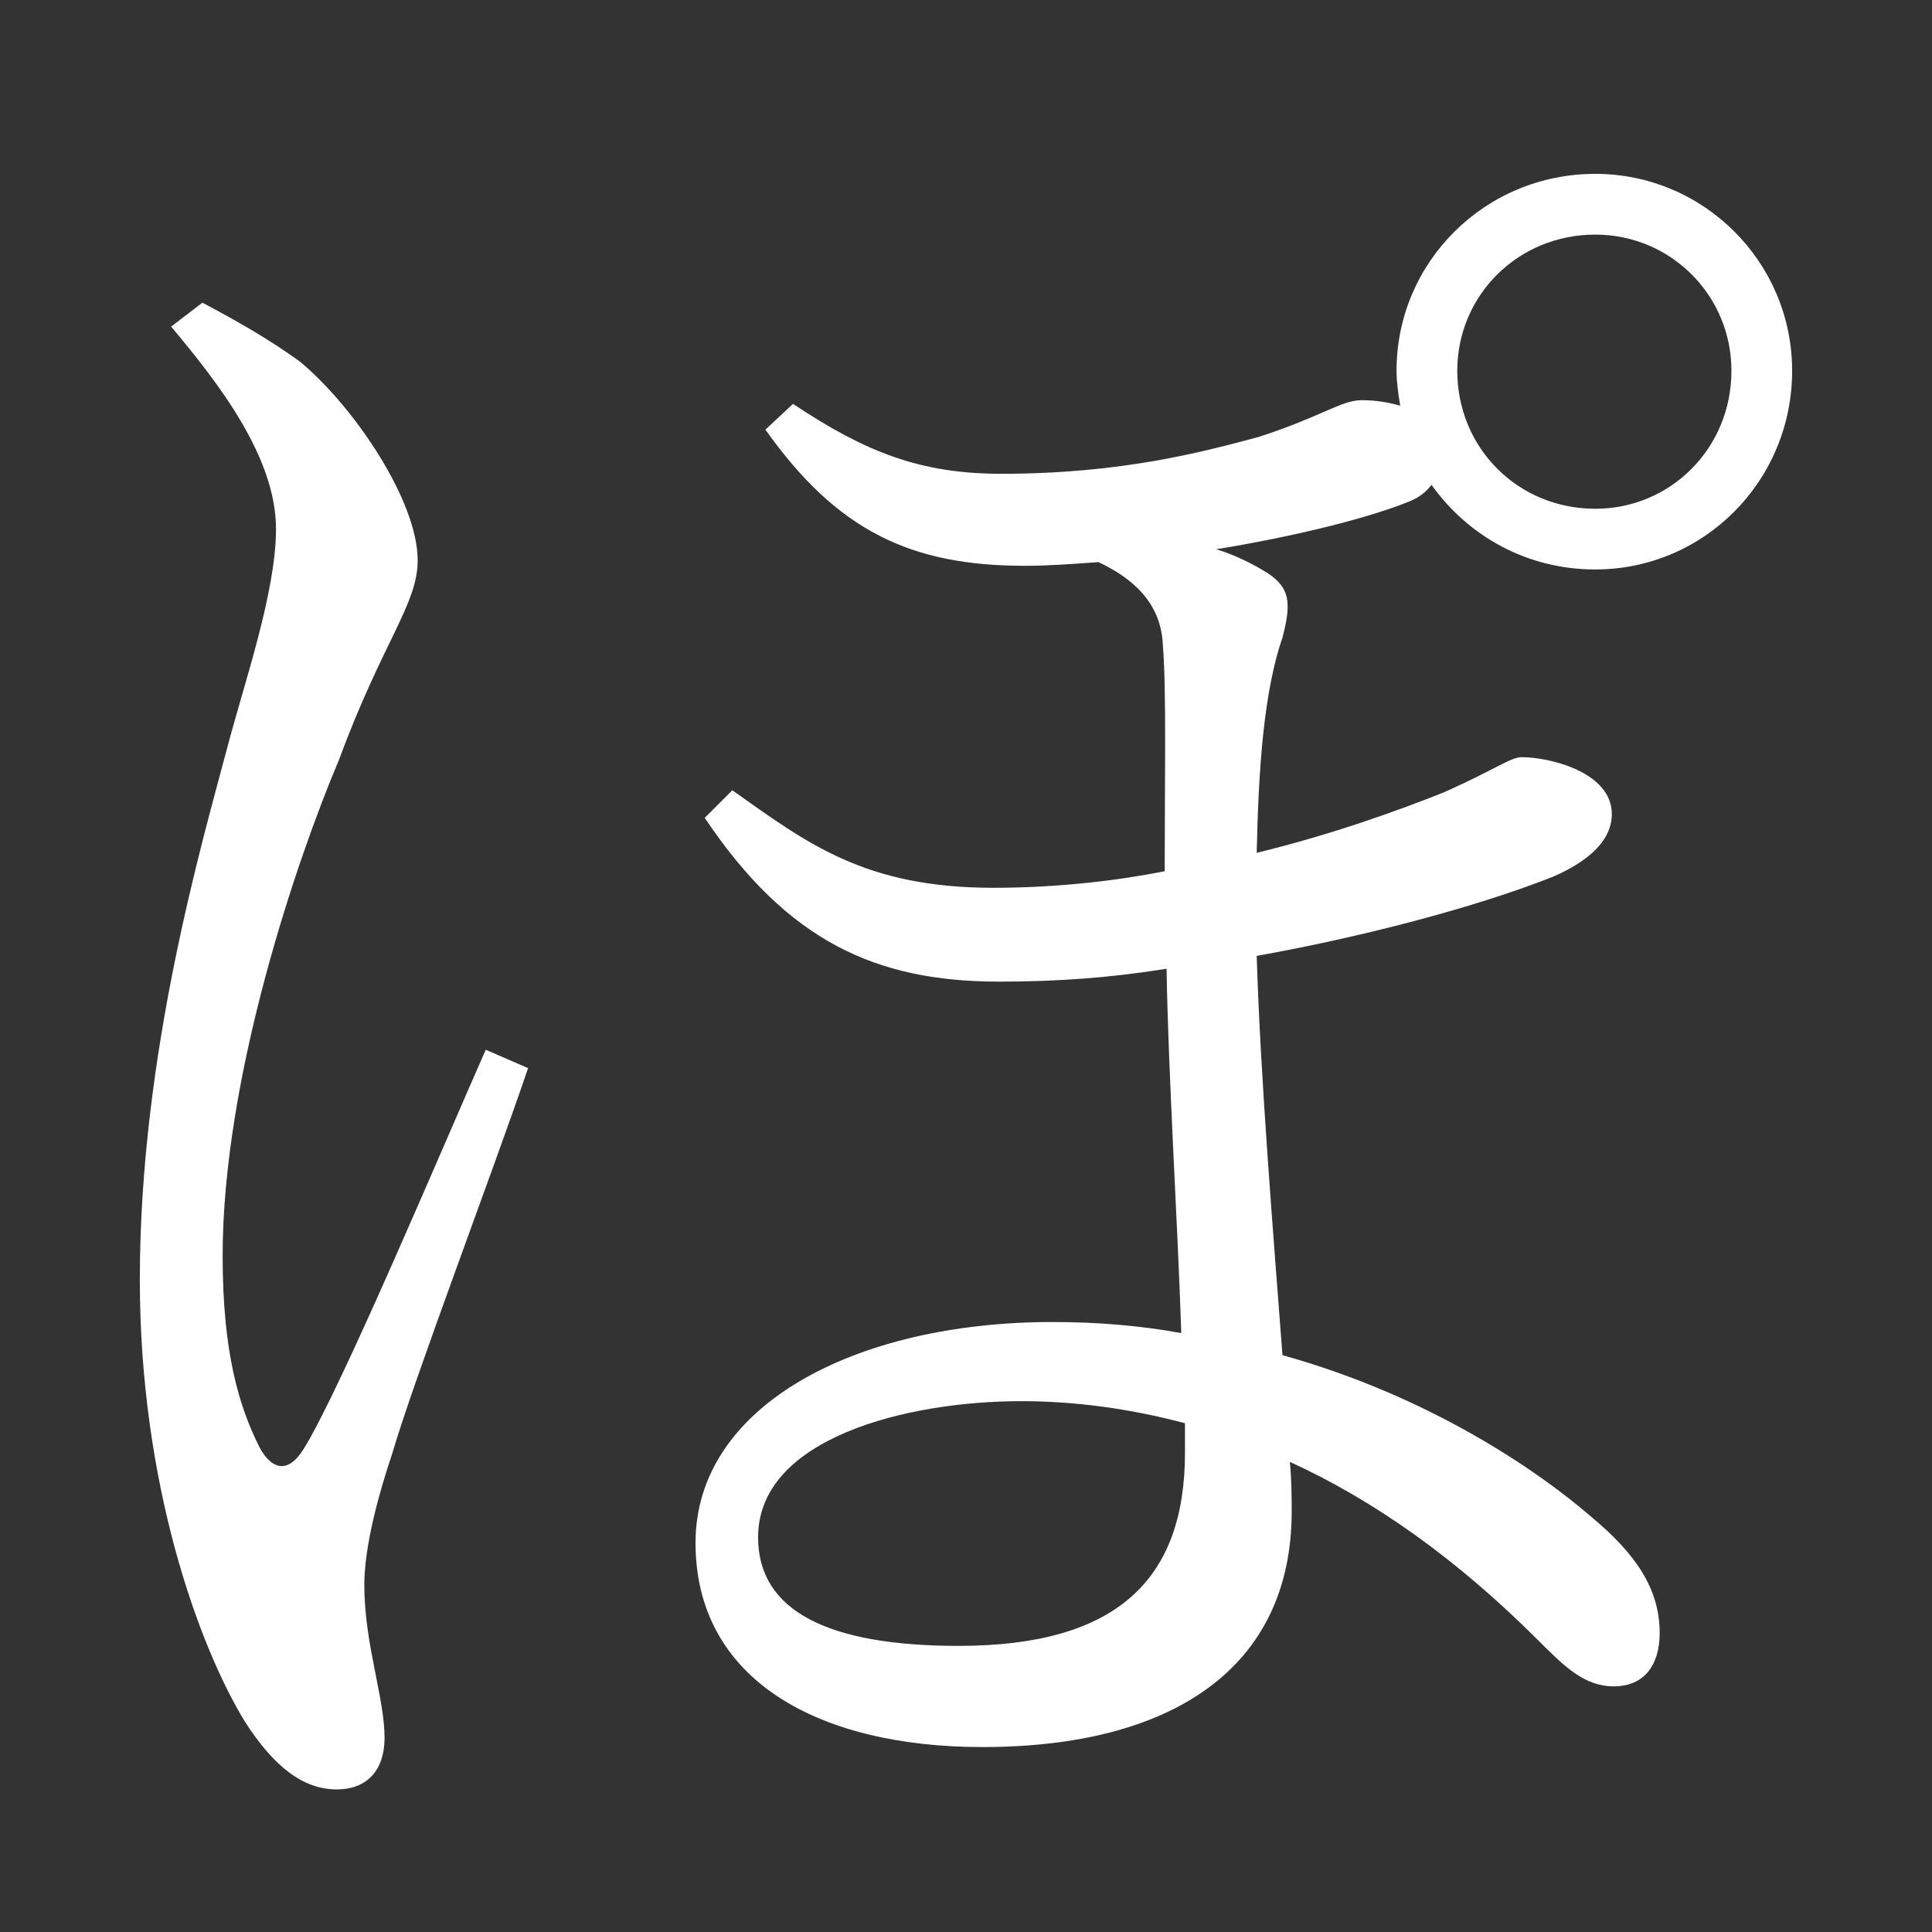 <?xml version="1.0" encoding="UTF-8" standalone="no"?>
<svg
   xmlns:dc="http://purl.org/dc/elements/1.1/"
   xmlns:cc="http://creativecommons.org/ns#"
   xmlns:rdf="http://www.w3.org/1999/02/22-rdf-syntax-ns#"
   xmlns:svg="http://www.w3.org/2000/svg"
   xmlns="http://www.w3.org/2000/svg"
   xmlns:sodipodi="http://sodipodi.sourceforge.net/DTD/sodipodi-0.dtd"
   xmlns:inkscape="http://www.inkscape.org/namespaces/inkscape"
   width="420"
   height="420"
   viewBox="0 0 111.125 111.125"
   version="1.1"
   id="svg8"
   inkscape:version="1.0.2-2 (e86c870879, 2021-01-15)"
   sodipodi:docname="Hiragana letter Po.svg">
  <rect x="0" y="0" width="111.125" height="111.125" fill="#333333" stroke="none"/>
  <defs
     id="defs2" />
  <sodipodi:namedview
     id="base"
     pagecolor="#ffffff"
     bordercolor="#666666"
     borderopacity="1.0"
     inkscape:pageopacity="0.0"
     inkscape:pageshadow="2"
     inkscape:zoom="0.98994949"
     inkscape:cx="345.76714"
     inkscape:cy="230.41447"
     inkscape:document-units="px"
     inkscape:current-layer="layer1"
     showgrid="false"
     units="px"
     showguides="true"
     inkscape:guide-bbox="true"
     inkscape:snap-center="true"
     inkscape:snap-object-midpoints="false"
     inkscape:window-width="1366"
     inkscape:window-height="705"
     inkscape:window-x="-8"
     inkscape:window-y="-8"
     inkscape:window-maximized="1"
     inkscape:document-rotation="0"
     inkscape:snap-bbox="true"
     inkscape:bbox-paths="true"
     inkscape:bbox-nodes="true" />
  <g
     inkscape:label="Layer 1"
     inkscape:groupmode="layer"
     id="layer1"
     transform="translate(0,-185.875)">
    <path
       d="m 9.843,204.661 c 2.752,3.281 6.032,7.514 6.032,11.642 0,3.598 -1.799,8.784 -2.752,12.382 -1.482,5.609 -5.08,17.78 -5.08,30.797 0,11.747 3.387,21.061 6.032,25.4 1.693,2.646 3.387,3.916 5.292,3.916 1.799,0 2.752,-1.164 2.752,-2.963 0,-2.328 -1.164,-5.397 -1.164,-8.784 0,-1.799 0.529,-4.339 1.587,-7.514 1.27,-4.339 5.821,-16.298 7.832,-22.225 l -2.434,-1.058 c -2.434,5.503 -8.361,19.579 -10.477,22.966 -0.847,1.376 -1.799,1.27 -2.54,-0.106 -1.164,-2.328 -2.117,-5.397 -2.117,-11.007 0,-10.372 4.339,-22.966 6.667,-28.469 2.54,-6.879 4.551,-8.996 4.551,-11.536 0,-3.387 -3.598,-8.784 -6.773,-11.43 -1.905,-1.376 -3.81,-2.434 -5.609,-3.387 z m 58.314,64.77 c 0,7.302 -3.916,11.112 -13.017,11.112 -7.514,0 -11.536,-2.011 -11.536,-6.244 0,-5.715 8.572,-7.832 15.134,-7.832 3.069,0 6.244,0.423 9.419,1.27 z M 91.757,199.369 c 4.339,0 7.832,3.492 7.832,7.832 0,4.445 -3.492,7.937 -7.832,7.937 -4.445,0 -7.937,-3.492 -7.937,-7.937 0,-4.339 3.492,-7.832 7.937,-7.832 z m -47.731,11.218 c 4.127,5.821 8.361,7.832 14.922,7.832 1.376,0 2.752,-0.106 4.233,-0.212 1.799,0.847 3.598,2.222 3.704,4.762 0.212,2.54 0.106,8.149 0.106,13.017 -2.646,0.529 -6.138,0.953 -9.842,0.953 -7.408,0 -10.689,-2.54 -15.028,-5.609 l -1.587,1.587 c 4.762,7.091 9.842,9.419 16.933,9.419 3.281,0 6.35,-0.212 9.631,-0.741 0.106,6.244 0.635,14.499 0.847,20.955 -2.328,-0.423 -4.762,-0.635 -7.408,-0.635 -11.43,0 -20.532,4.868 -20.532,12.7 0,7.832 6.985,11.747 16.51,11.747 10.901,0 17.78,-4.551 17.78,-13.547 0,-0.741 0,-1.799 -0.106,-2.857 4.868,2.223 9.631,5.609 14.287,10.266 1.482,1.482 2.646,2.646 4.339,2.646 1.799,0 2.646,-1.27 2.646,-3.069 0,-2.54 -1.376,-4.551 -3.916,-6.667 -3.175,-2.752 -9.419,-6.985 -17.78,-9.313 -0.529,-6.985 -1.27,-15.981 -1.482,-22.966 5.927,-1.058 12.488,-2.752 17.039,-4.551 2.434,-1.058 3.387,-2.328 3.387,-3.598 0,-2.434 -3.598,-3.281 -5.186,-3.281 -0.635,0 -1.587,0.741 -4.445,2.011 -2.646,1.058 -6.456,2.434 -10.795,3.492 0.106,-4.974 0.423,-9.313 1.482,-12.382 0.529,-2.011 0.423,-2.857 -0.847,-3.704 -0.847,-0.529 -1.905,-1.058 -2.963,-1.376 4.551,-0.741 8.784,-1.799 11.112,-2.752 0.529,-0.212 0.952,-0.529 1.27,-0.953 2.117,2.963 5.503,4.868 9.419,4.868 6.244,0 11.324,-5.08 11.324,-11.43 0,-6.244 -5.08,-11.324 -11.324,-11.324 -6.35,0 -11.43,5.08 -11.43,11.324 0,0.635 0.106,1.376 0.212,2.011 -0.741,-0.212 -1.482,-0.318 -2.222,-0.318 -1.164,0 -2.328,0.953 -5.927,2.117 -3.175,0.847 -7.832,2.117 -14.817,2.117 -4.657,0 -7.832,-1.27 -11.959,-4.022 z"
       style="font-style:normal;font-variant:normal;font-weight:normal;font-stretch:normal;font-size:105.833px;line-height:100%;font-family:'Noto Serif CJK JP';-inkscape-font-specification:'Noto Serif CJK JP';text-align:center;letter-spacing:0px;word-spacing:0px;text-anchor:middle;fill:#FFFFFF;fill-opacity:1;stroke:none;stroke-width:0.265px;stroke-linecap:butt;stroke-linejoin:miter;stroke-opacity:1"
       id="path9" />
  </g>
</svg>
